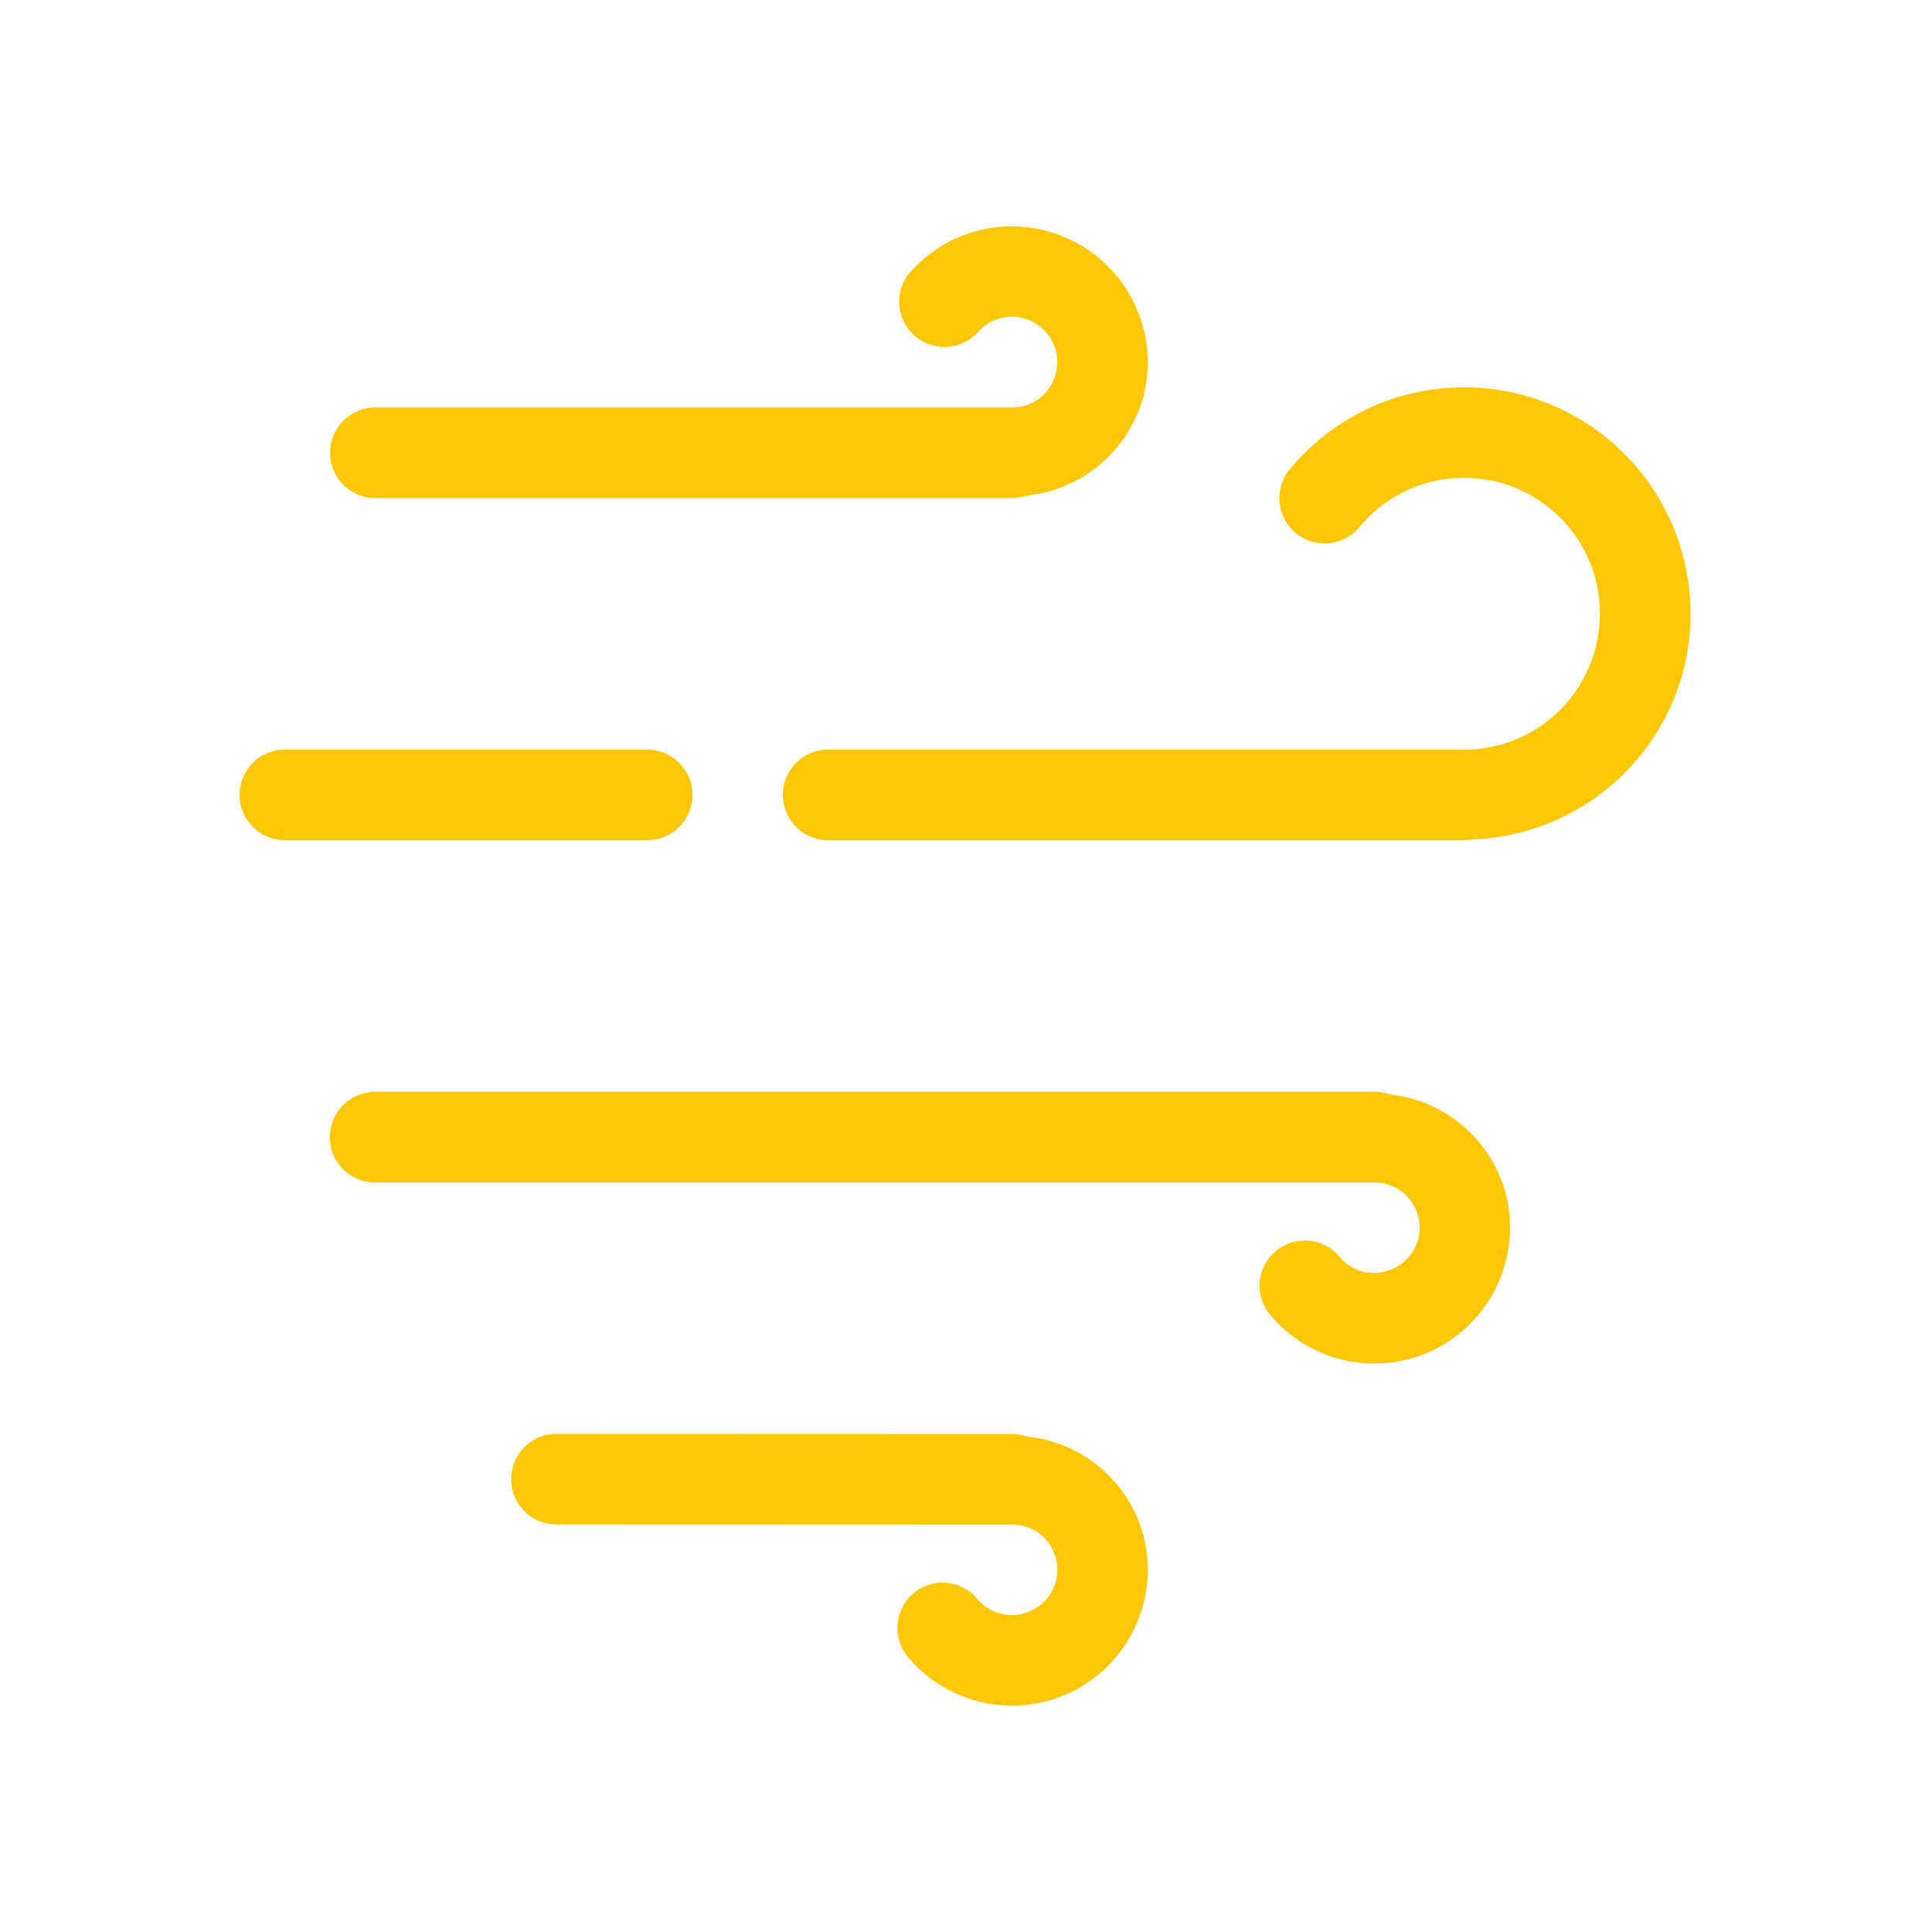 <?xml version="1.0" encoding="UTF-8" standalone="no"?>
<svg
   xmlns:dc="http://purl.org/dc/elements/1.1/"
   xmlns:cc="http://creativecommons.org/ns#"
   xmlns:rdf="http://www.w3.org/1999/02/22-rdf-syntax-ns#"
   xmlns:svg="http://www.w3.org/2000/svg"
   xmlns="http://www.w3.org/2000/svg"
   xmlns:sodipodi="http://sodipodi.sourceforge.net/DTD/sodipodi-0.dtd"
   xmlns:inkscape="http://www.inkscape.org/namespaces/inkscape"
   width="24"
   height="24"
   version="1.1"
   id="svg4"
   sodipodi:docname="weather-windy-symbolic.svg"
   inkscape:version="0.92.4 (5da689c313, 2019-01-14)">
  <defs
     id="defs8" />
  <sodipodi:namedview
     pagecolor="#ffffff"
     bordercolor="#666666"
     borderopacity="1"
     objecttolerance="10"
     gridtolerance="10"
     guidetolerance="10"
     inkscape:pageopacity="0"
     inkscape:pageshadow="2"
     inkscape:window-width="1085"
     inkscape:window-height="480"
     id="namedview6"
     showgrid="false"
     inkscape:zoom="9.8333333"
     inkscape:cx="1.0677966"
     inkscape:cy="12"
     inkscape:window-x="0"
     inkscape:window-y="25"
     inkscape:window-maximized="0"
     inkscape:current-layer="svg4" />
  <path
     style="color:#000000;font-weight:400;line-height:normal;font-family:sans-serif;font-variant-ligatures:normal;font-variant-position:normal;font-variant-caps:normal;font-variant-numeric:normal;font-variant-alternates:normal;font-feature-settings:normal;text-indent:0;text-align:start;text-decoration:none;text-decoration-line:none;text-decoration-style:solid;text-decoration-color:#000000;text-transform:none;text-orientation:mixed;white-space:normal;shape-padding:0;overflow:visible;isolation:auto;mix-blend-mode:normal;fill:#fbc707"
     d="m 12.615,2.812 a 1.685,1.685 0 0 0 -1.336,0.602 0.563,0.563 0 0 0 0.861,0.722 0.557,0.557 0 0 1 0.684,-0.14 0.556,0.556 0 0 1 0.293,0.632 0.557,0.557 0 0 1 -0.547,0.434 0.562,0.562 0 0 0 -0.008,0 H 4.687 a 0.563,0.563 0 1 0 0,1.125 h 7.875 a 0.562,0.562 0 0 0 0.008,0 h 0.004 A 0.562,0.562 0 0 0 12.756,6.156 1.678,1.678 0 0 0 14.213,4.888 1.69,1.69 0 0 0 12.783,2.826 1.685,1.685 0 0 0 12.615,2.812 Z m 5.478,2 a 2.808,2.808 0 0 0 -0.015,0.002 2.803,2.803 0 0 0 -2.043,1 0.563,0.563 0 1 0 0.861,0.725 1.682,1.682 0 0 1 2.05,-0.422 1.68,1.68 0 0 1 0.882,1.896 1.682,1.682 0 0 1 -1.64,1.299 h -7.876 a 0.563,0.563 0 1 0 0,1.125 h 7.875 a 0.562,0.562 0 0 0 0.112,-0.01 2.815,2.815 0 0 0 2.627,-2.156 2.817,2.817 0 0 0 -1.475,-3.16 2.808,2.808 0 0 0 -1.358,-0.299 z m -14.53,4.5 a 0.563,0.563 0 1 0 0,1.125 h 4.5 a 0.563,0.563 0 0 0 0,-1.125 z m 1.07,4.25 v 0.002 a 0.563,0.563 0 0 0 0.054,1.125 h 12.375 a 0.562,0.562 0 0 0 0.008,0 c 0.264,0 0.487,0.173 0.549,0.43 a 0.558,0.558 0 0 1 -0.295,0.632 0.557,0.557 0 0 1 -0.684,-0.14 0.562,0.562 0 1 0 -0.861,0.723 1.686,1.686 0 0 0 2.05,0.425 1.695,1.695 0 0 0 0.884,-1.9 1.675,1.675 0 0 0 -1.455,-1.264 0.562,0.562 0 0 0 -0.196,-0.033 H 4.687 a 0.562,0.562 0 0 0 -0.054,0 z m 2.304,4.25 a 0.563,0.563 0 1 0 0,1.125 l 5.625,0.002 a 0.562,0.562 0 0 0 0.008,0 c 0.264,0 0.487,0.173 0.549,0.43 a 0.558,0.558 0 0 1 -0.295,0.632 0.557,0.557 0 0 1 -0.684,-0.14 0.562,0.562 0 1 0 -0.861,0.723 1.686,1.686 0 0 0 2.05,0.425 1.694,1.694 0 0 0 0.884,-1.9 1.675,1.675 0 0 0 -1.455,-1.264 0.562,0.562 0 0 0 -0.196,-0.031 z"
     font-weight="400"
     overflow="visible"
     id="path2"
     inkscape:connector-curvature="0" />
</svg>
